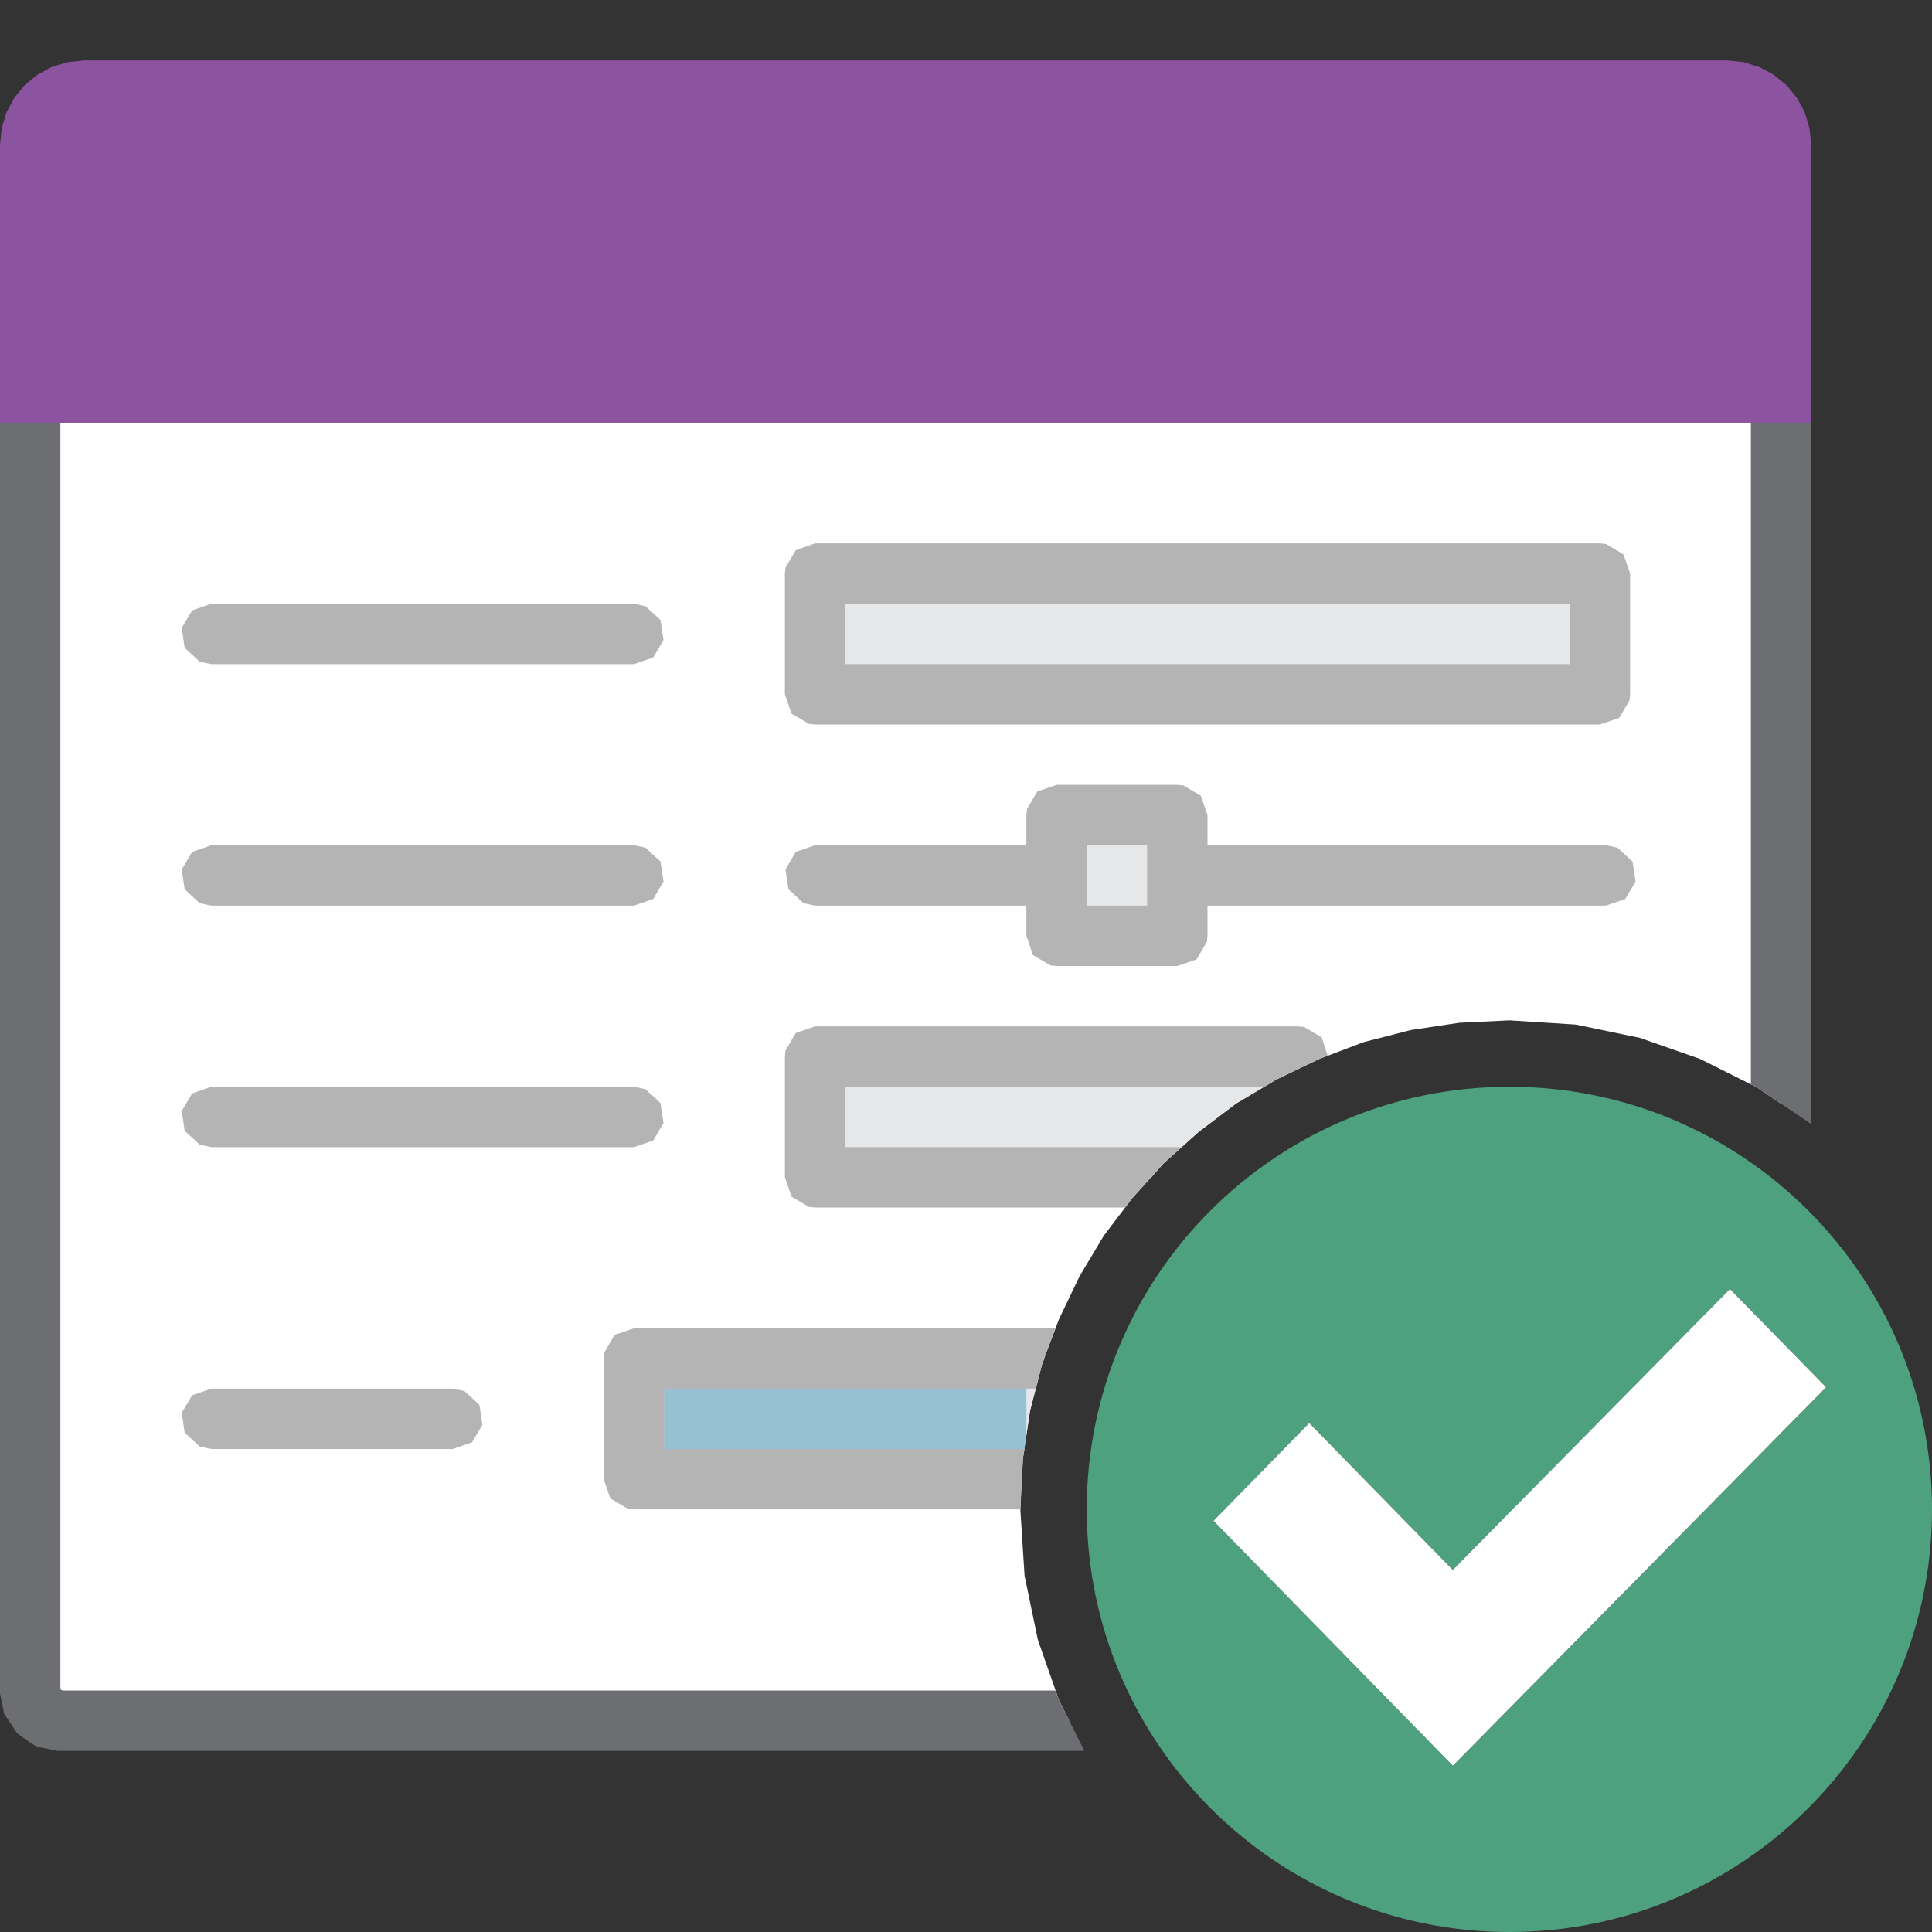 <?xml version="1.0" encoding="UTF-8"?>
<!DOCTYPE svg PUBLIC "-//W3C//DTD SVG 1.1//EN" "http://www.w3.org/Graphics/SVG/1.1/DTD/svg11.dtd">
<svg version="1.1" id="Layer_1" xmlns="http://www.w3.org/2000/svg" xmlns:xlink="http://www.w3.org/1999/xlink" x="0px" y="0px" width="32px" height="32px" viewBox="0 0 32 32" enable-background="new 0 0 32 32" xml:space="preserve">
  <rect x="0" y="0" width="32" height="32" fill="#333333" stroke="none"/>
  <g id="main">
    <g id="icon">
      <path d="M0.5,28L0.539,28.19L0.646,28.35L0.805,28.46L1,28.5L17.71,28.5L17.54,28.16L17.19,27.16L16.97,26.1L16.9,25L16.94,24.17L17.06,23.37L17.26,22.59L17.54,21.85L17.88,21.14L18.28,20.47L18.75,19.85L19.27,19.27L19.85,18.75L20.47,18.28L21.14,17.88L21.85,17.54L22.59,17.26L23.37,17.06L24.17,16.94L25,16.9L26.1,16.97L27.16,17.19L28.16,17.54L29.1,18.01L29.5,18.28L29.5,6.5L0.5,6.5zz" fill="#FFFFFF"/>
      <path d="M0,6.5L0,28L0,28.05L0.01,28.1L0.049,28.29L0.069,28.39L0.125,28.47L0.232,28.63L0.286,28.71L0.367,28.77L0.526,28.88L0.609,28.93L0.706,28.95L0.901,28.99L0.95,29L1,29L17.96,29L17.54,28.16L17.48,28L1.05,28L1.008,27.99L1,27.95L1,7L29,7L29,17.96L29.1,18.01L29.96,18.59L30,18.63L30,6.5L30,6L29.5,6L0.5,6L0,6zz" fill="#6D6E71"/>
      <path d="M1.118,1.029L0.855,1.11L0.617,1.239L0.41,1.41L0.239,1.617L0.11,1.855L0.029,2.118L0,2.4L0,7L30,7L30,2.4L29.97,2.118L29.89,1.855L29.76,1.617L29.59,1.41L29.38,1.239L29.14,1.11L28.88,1.029L28.6,1L1.4,1zz" fill="#8C53A1"/>
      <path d="M13.18,14.11L13.01,14.4L13.06,14.73L13.31,14.96L13.5,15L26.6,15L26.92,14.89L27.09,14.6L27.04,14.27L26.79,14.04L26.6,14L13.5,14zz" fill="#B4B4B5"/>
      <path d="M13.5,11.5L26.5,11.5L26.5,9.5L13.5,9.5zM17.5,15.5L19.5,15.5L19.5,13.5L17.5,13.5zM13.5,19.5L19.07,19.5L19.27,19.27L19.85,18.75L20.47,18.28L21.14,17.88L21.5,17.7L21.5,17.5L13.5,17.5zM10.5,24.5L16.93,24.5L16.94,24.17L17.06,23.37L17.26,22.59L17.3,22.5L10.5,22.5zz" fill="#E6E7E8"/>
      <path d="M13.18,9.113L13.01,9.402L13,9.5L13,11.5L13.11,11.82L13.4,11.99L13.5,12L26.5,12L26.82,11.89L26.99,11.6L27,11.5L27,9.5L26.89,9.183L26.6,9.01L26.5,9L13.5,9zM26,10L26,11L14,11L14,10zM17.18,13.11L17.01,13.4L17,13.5L17,15.5L17.11,15.82L17.4,15.99L17.5,16L19.5,16L19.82,15.89L19.99,15.6L20,15.5L20,13.5L19.89,13.18L19.6,13.01L19.5,13L17.5,13zM19,14L19,15L18,15L18,14zM13.18,17.11L13.01,17.4L13,17.5L13,19.5L13.11,19.82L13.4,19.99L13.5,20L18.64,20L18.75,19.85L19.27,19.27L19.57,19L14,19L14,18L20.94,18L21.14,17.88L21.85,17.54L21.99,17.48L21.89,17.18L21.6,17.01L21.5,17L13.5,17zM10.18,22.11L10.01,22.4L10,22.5L10,24.5L10.11,24.82L10.4,24.99L10.5,25L16.9,25L16.94,24.17L16.97,24L11,24L11,23L17.16,23L17.26,22.59L17.48,22L10.5,22zz" fill="#B4B4B5"/>
      <path d="M3.183,10.11L3.01,10.4L3.059,10.73L3.308,10.96L3.5,11L10.5,11L10.82,10.89L10.99,10.6L10.94,10.27L10.69,10.04L10.5,10L3.5,10zM3.183,14.11L3.01,14.4L3.059,14.73L3.308,14.96L3.5,15L10.5,15L10.82,14.89L10.99,14.6L10.94,14.27L10.69,14.04L10.5,14L3.5,14zM3.183,18.11L3.01,18.4L3.059,18.73L3.308,18.96L3.5,19L10.5,19L10.82,18.89L10.99,18.6L10.94,18.27L10.69,18.04L10.5,18L3.5,18zM3.183,23.11L3.01,23.4L3.059,23.73L3.308,23.96L3.5,24L7.5,24L7.817,23.89L7.99,23.6L7.941,23.27L7.692,23.04L7.5,23L3.5,23zz" fill="#B4B4B5"/>
      <path d="M11,24L16.97,24L17,23.79L17,23L11,23zz" fill="#529FBF" opacity="0.53"/>
    </g>
    <g id="overlay">
      <path d="M25,18c-3.866,0,-7,3.134,-7,7c0,3.866,3.134,7,7,7s7,-3.134,7,-7C32,21.134,28.866,18,25,18zM24.064,29.245l-0.011,-0.011l-0.001,0.001l-0.732,-0.75l-0.849,-0.867l0.001,-0.001L20.1,25.189l1.585,-1.619l2.378,2.434l4.59,-4.652l1.593,1.627L24.064,29.245z" fill-rule="evenodd" fill="#4EA17E"/>
      <polygon points="30.246,22.978 28.653,21.351 24.063,26.003 21.685,23.57 20.1,25.189 22.471,27.616 22.471,27.617 23.319,28.484 24.052,29.234 24.053,29.233 24.064,29.245" fill-rule="evenodd" fill="#FFFFFF" stroke-linejoin="miter"/>
    </g>
  </g>
</svg>

